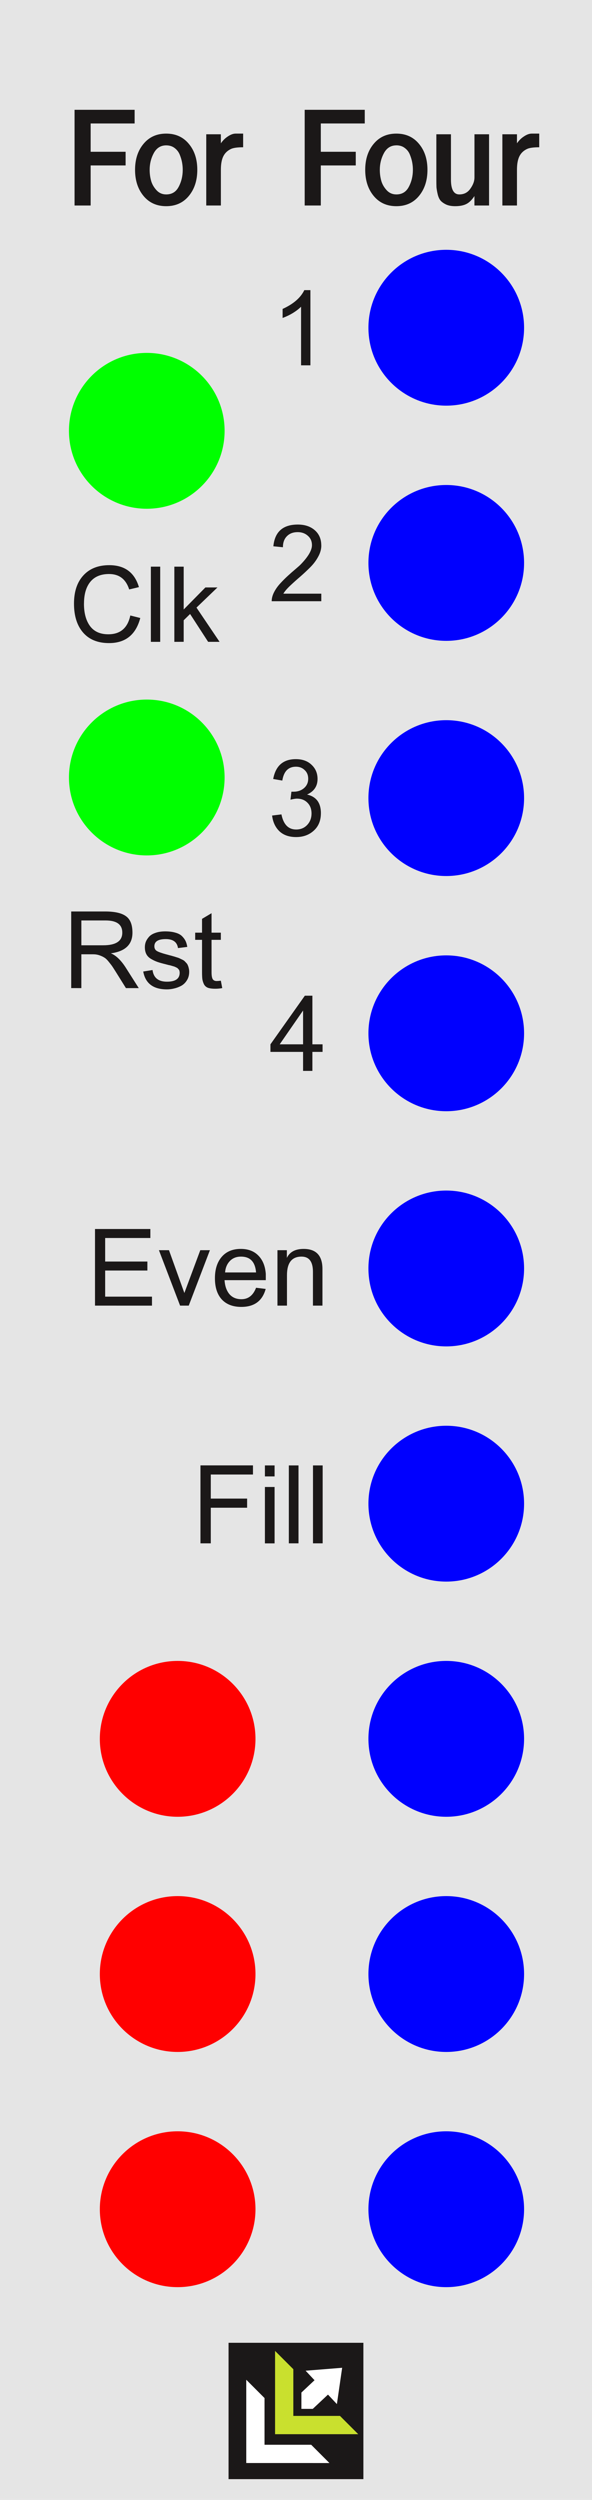 <?xml version="1.0" encoding="UTF-8" standalone="no"?>
<!-- Created with Inkscape (http://www.inkscape.org/) -->

<svg
   xmlns:dc="http://purl.org/dc/elements/1.1/"
   xmlns:cc="http://creativecommons.org/ns#"
   xmlns:rdf="http://www.w3.org/1999/02/22-rdf-syntax-ns#"
   xmlns:svg="http://www.w3.org/2000/svg"
   xmlns="http://www.w3.org/2000/svg"
   xmlns:sodipodi="http://sodipodi.sourceforge.net/DTD/sodipodi-0.dtd"
   xmlns:inkscape="http://www.inkscape.org/namespaces/inkscape"
   width="30.427mm"
   height="128.323mm"
   viewBox="0 0 30.427 128.323"
   version="1.1"
   id="svg8"
   inkscape:version="0.92.4 5da689c313, 2019-01-14"
   sodipodi:docname="ForFour.svg">
  <defs
     id="defs2" />
  <sodipodi:namedview
     id="base"
     pagecolor="#ffffff"
     bordercolor="#666666"
     borderopacity="1.0"
     inkscape:pageopacity="0.0"
     inkscape:pageshadow="2"
     inkscape:zoom="2.1834562"
     inkscape:cx="-12.872163"
     inkscape:cy="304.80376"
     inkscape:document-units="mm"
     inkscape:current-layer="layer2"
     showgrid="false"
     units="mm"
     inkscape:snap-bbox="true"
     inkscape:snap-page="true"
     inkscape:bbox-nodes="false"
     inkscape:snap-bbox-edge-midpoints="false"
     inkscape:window-width="1920"
     inkscape:window-height="1012"
     inkscape:window-x="0"
     inkscape:window-y="0"
     inkscape:window-maximized="1"
     inkscape:snap-bbox-midpoints="true"
     inkscape:snap-nodes="false"
     showguides="true"
     inkscape:guide-bbox="true" />
  <g
     inkscape:label="Layer 1"
     inkscape:groupmode="layer"
     id="layer1"
     transform="translate(0,-168.677)"
     style="display:inline">
    <rect
       style="display:inline;opacity:1;vector-effect:none;fill:#e5e5e5;fill-opacity:1;fill-rule:evenodd;stroke:none;stroke-width:0.648;stroke-linecap:butt;stroke-linejoin:miter;stroke-miterlimit:4;stroke-dasharray:none;stroke-dashoffset:0;stroke-opacity:1;paint-order:normal"
       id="backgroundID"
       width="30.427"
       height="128.323"
       x="-3.1789145e-07"
       y="168.677"
       inkscape:label="#background" />
    <g
       id="g1547"
       transform="matrix(1.641,0,0,1.641,-3.913,-187.177)">
      <rect
         inkscape:export-ydpi="86.926582"
         inkscape:export-xdpi="86.926582"
         ry="0"
         y="290.136"
         x="9.543"
         height="4.265"
         width="4.223"
         id="rect4183"
         style="fill:#1b1818;fill-opacity:1;fill-rule:nonzero;stroke:none;stroke-width:0.03;stroke-linecap:round;stroke-linejoin:miter;stroke-miterlimit:4;stroke-dasharray:none;stroke-opacity:1" />
      <g
         transform="matrix(0.044,0,0,-0.044,3.8,302.236)"
         id="g906">
        <g
           id="g4185"
           transform="translate(-3.82)">
          <g
             transform="translate(193.148,202.517)"
             id="g14">
            <path
               inkscape:connector-curvature="0"
               id="path16"
               style="fill:#ffffff;fill-opacity:1;fill-rule:nonzero;stroke:none"
               d="m 0,0 h -33.201 v 33.2 l -13,13 V -13 l 59.202,-10e-4 z" />
          </g>
          <g
             transform="translate(213.653,223.023)"
             id="g18">
            <path
               inkscape:connector-curvature="0"
               id="path20"
               style="fill:#c9e02e;fill-opacity:1;fill-rule:nonzero;stroke:none"
               d="M 0,0 H -33.2 V 33.2 L -46.201,46.201 -46.2,-13 13.001,-13.001 Z" />
          </g>
          <g
             transform="translate(194.294,228.023)"
             id="g22">
            <path
               inkscape:connector-curvature="0"
               id="path24"
               style="fill:#ffffff;fill-opacity:1;fill-rule:nonzero;stroke:none"
               d="M 0,0 10.825,10.154 17.167,3.392 20.91,29.211 -5.097,27.127 1.247,20.365 -8.091,11.606 V 0 Z" />
          </g>
        </g>
      </g>
    </g>
    <g
       id="titleLabelID"
       transform="matrix(1.576,0,0,1.576,-8.245,169.882)"
       inkscape:label="#Title"
       style="fill:#1b1818;fill-opacity:1">
      <path
         d="M 8.188,3.257 V 4.179 H 9.328 V 4.624 H 8.188 V 5.929 H 7.663 V 2.812 h 1.959 v 0.445 z"
         style="font-style:normal;font-weight:normal;font-size:10.667px;line-height:1.25;font-family:sans-serif;letter-spacing:-0.5px;word-spacing:0px;fill:#1b1818;fill-opacity:1;stroke:none;stroke-width:0.417"
         id="path3219"
         inkscape:connector-curvature="0" />
      <path
         d="m 10.651,5.951 q -0.463,0 -0.739,-0.334 Q 9.636,5.283 9.636,4.767 q 0,-0.516 0.276,-0.846 0.276,-0.334 0.739,-0.334 0.463,0 0.739,0.334 0.276,0.329 0.276,0.846 0,0.516 -0.276,0.85 -0.276,0.334 -0.739,0.334 z m 0,-1.981 q -0.267,0 -0.405,0.254 -0.134,0.249 -0.134,0.543 0,0.178 0.045,0.347 0.045,0.169 0.174,0.312 0.129,0.142 0.321,0.142 0.276,0 0.405,-0.245 0.134,-0.249 0.134,-0.557 0,-0.12 -0.022,-0.24 -0.022,-0.12 -0.076,-0.254 Q 11.038,4.139 10.923,4.054 10.811,3.97 10.651,3.97 Z"
         style="font-style:normal;font-weight:normal;font-size:10.667px;line-height:1.25;font-family:sans-serif;letter-spacing:-0.25px;word-spacing:0px;fill:#1b1818;fill-opacity:1;stroke:none;stroke-width:0.417"
         id="path3221"
         inkscape:connector-curvature="0" />
      <path
         d="m 12.435,3.903 q 0.098,-0.142 0.232,-0.227 0.134,-0.089 0.249,-0.089 h 0.245 v 0.445 q -0.276,0 -0.392,0.053 -0.174,0.08 -0.254,0.24 -0.08,0.16 -0.08,0.441 V 5.929 H 11.958 V 3.609 h 0.476 z"
         style="font-style:normal;font-variant:normal;font-weight:bold;font-stretch:normal;font-size:10.667px;line-height:1.25;font-family:Garuda;-inkscape-font-specification:'Garuda Bold';letter-spacing:0px;word-spacing:0px;fill:#1b1818;fill-opacity:1;stroke:none;stroke-width:0.417"
         id="path3223"
         inkscape:connector-curvature="0" />
      <path
         d="m 15.694,3.257 v 0.922 h 1.14 V 4.624 H 15.694 V 5.929 H 15.168 V 2.812 h 1.959 v 0.445 z"
         style="font-style:normal;font-weight:normal;font-size:10.667px;line-height:1.25;font-family:sans-serif;letter-spacing:-0.5px;word-spacing:0px;fill:#1b1818;fill-opacity:1;stroke:none;stroke-width:0.417"
         id="path3225"
         inkscape:connector-curvature="0" />
      <path
         d="m 18.157,5.951 q -0.463,0 -0.739,-0.334 -0.276,-0.334 -0.276,-0.85 0,-0.516 0.276,-0.846 0.276,-0.334 0.739,-0.334 0.463,0 0.739,0.334 0.276,0.329 0.276,0.846 0,0.516 -0.276,0.85 -0.276,0.334 -0.739,0.334 z m 0,-1.981 q -0.267,0 -0.405,0.254 -0.134,0.249 -0.134,0.543 0,0.178 0.045,0.347 0.045,0.169 0.174,0.312 0.129,0.142 0.321,0.142 0.276,0 0.405,-0.245 0.134,-0.249 0.134,-0.557 0,-0.12 -0.022,-0.24 -0.022,-0.12 -0.076,-0.254 -0.053,-0.134 -0.169,-0.218 -0.111,-0.085 -0.272,-0.085 z"
         style="font-style:normal;font-weight:normal;font-size:10.667px;line-height:1.25;font-family:sans-serif;letter-spacing:-0.5px;word-spacing:0px;fill:#1b1818;fill-opacity:1;stroke:none;stroke-width:0.417"
         id="path3227"
         inkscape:connector-curvature="0" />
      <path
         d="M 20.704,5.929 V 5.621 q -0.129,0.196 -0.272,0.263 -0.138,0.067 -0.356,0.067 -0.174,0 -0.294,-0.053 -0.12,-0.058 -0.183,-0.129 -0.062,-0.076 -0.093,-0.205 -0.031,-0.134 -0.04,-0.227 -0.004,-0.094 -0.004,-0.254 V 3.609 h 0.476 v 1.474 q 0,0.485 0.272,0.485 0.232,0 0.361,-0.187 0.134,-0.187 0.134,-0.361 V 3.609 h 0.476 V 5.929 Z"
         style="font-style:normal;font-weight:normal;font-size:10.667px;line-height:1.25;font-family:sans-serif;letter-spacing:-0.25px;word-spacing:0px;fill:#1b1818;fill-opacity:1;stroke:none;stroke-width:0.417"
         id="path3229"
         inkscape:connector-curvature="0" />
      <path
         d="m 22.091,3.903 q 0.098,-0.142 0.232,-0.227 0.134,-0.089 0.249,-0.089 h 0.245 v 0.445 q -0.276,0 -0.392,0.053 -0.174,0.08 -0.254,0.24 -0.08,0.16 -0.08,0.441 V 5.929 H 21.615 V 3.609 h 0.476 z"
         style="font-style:normal;font-variant:normal;font-weight:bold;font-stretch:normal;font-size:10.667px;line-height:1.25;font-family:Garuda;-inkscape-font-specification:'Garuda Bold';letter-spacing:0px;word-spacing:0px;fill:#1b1818;fill-opacity:1;stroke:none;stroke-width:0.417"
         id="path3231"
         inkscape:connector-curvature="0" />
    </g>
    <g
       aria-label="Even"
       transform="matrix(0.515,0,0,0.515,-15.237,108.031)"
       style="font-style:normal;font-variant:normal;font-weight:normal;font-stretch:normal;font-size:10.667px;line-height:1.25;font-family:Garuda;-inkscape-font-specification:Garuda;letter-spacing:0px;word-spacing:0px;fill:#1b1818;fill-opacity:1;stroke:none"
       id="evenLabelID"
       inkscape:label="#EvenBar">
      <path
         d="m 39.068,247.895 v -7.637 h 5.525 v 0.896 H 40.082 v 2.347 h 4.213 v 0.896 H 40.082 v 2.603 h 4.672 v 0.896 z"
         id="path3306"
         inkscape:connector-curvature="0"
         style="fill:#1b1818;fill-opacity:1" />
      <path
         d="m 47.559,247.895 -2.112,-5.525 h 1.003 l 1.536,4.267 1.589,-4.267 h 0.96 l -2.112,5.525 z"
         id="path3308"
         inkscape:connector-curvature="0"
         style="fill:#1b1818;fill-opacity:1" />
      <path
         d="m 51.996,245.356 q 0.053,0.864 0.48,1.387 0.437,0.512 1.205,0.512 1.024,0 1.461,-1.141 l 0.96,0.117 q -0.491,1.792 -2.432,1.792 -1.248,0 -1.941,-0.736 -0.693,-0.747 -0.693,-2.123 0,-1.333 0.672,-2.123 0.683,-0.8 1.909,-0.8 1.109,0 1.76,0.672 0.651,0.661 0.736,1.824 v 0.619 z m 0.053,-0.768 h 3.093 q -0.128,-1.579 -1.504,-1.579 -0.693,0 -1.12,0.448 -0.416,0.437 -0.469,1.131 z"
         id="path3310"
         inkscape:connector-curvature="0"
         style="fill:#1b1818;fill-opacity:1" />
      <path
         d="m 57.276,247.895 v -5.525 h 0.939 v 0.768 q 0.427,-0.896 1.675,-0.896 1.877,0 1.877,2.005 v 3.648 h -0.949 v -3.371 q 0,-1.515 -1.141,-1.515 -1.451,0 -1.451,1.856 v 3.029 z"
         id="path3312"
         inkscape:connector-curvature="0"
         style="fill:#1b1818;fill-opacity:1" />
    </g>
    <path
       transform="translate(0,168.5)"
       inkscape:connector-curvature="0"
       id="beat1LabelID"
       style="font-style:normal;font-variant:normal;font-weight:normal;font-stretch:normal;font-size:10.667px;line-height:1.25;font-family:Garuda;-inkscape-font-specification:Garuda;letter-spacing:0px;word-spacing:0px;fill:#1b1818;fill-opacity:1;stroke:none;stroke-width:0.505"
       d="m 15.954,18.93 h -0.48 v -3.008 q -0.372,0.361 -0.949,0.577 v -0.464 q 0.83,-0.377 1.116,-0.965 h 0.313 z"
       inkscape:label="#Beat1" />
    <path
       transform="translate(0,168.5)"
       inkscape:connector-curvature="0"
       id="beat2LabelID"
       style="font-style:normal;font-variant:normal;font-weight:normal;font-stretch:normal;font-size:10.667px;line-height:1.25;font-family:Garuda;-inkscape-font-specification:Garuda;letter-spacing:0px;word-spacing:0px;fill:#1b1818;fill-opacity:1;stroke:none;stroke-width:0.505"
       d="m 16.515,28.178 q 0,0.286 -0.162,0.577 -0.156,0.291 -0.41,0.544 -0.248,0.248 -0.507,0.474 -0.259,0.221 -0.512,0.458 -0.253,0.237 -0.361,0.42 h 1.951 v 0.388 h -2.55 q 0,-0.221 0.119,-0.458 0.124,-0.243 0.323,-0.458 0.199,-0.216 0.388,-0.388 0.194,-0.178 0.399,-0.35 0.205,-0.173 0.275,-0.248 0.566,-0.588 0.566,-0.976 0,-0.296 -0.21,-0.48 -0.21,-0.189 -0.523,-0.189 -0.35,0 -0.555,0.21 -0.205,0.205 -0.205,0.566 l -0.491,-0.049 q 0.108,-1.116 1.256,-1.116 0.539,0 0.873,0.291 0.334,0.291 0.334,0.782 z"
       inkscape:label="#Beat2" />
    <path
       transform="translate(0,168.5)"
       inkscape:connector-curvature="0"
       id="beat3LabelID"
       style="font-style:normal;font-variant:normal;font-weight:normal;font-stretch:normal;font-size:10.667px;line-height:1.25;font-family:Garuda;-inkscape-font-specification:Garuda;letter-spacing:0px;word-spacing:0px;fill:#1b1818;fill-opacity:1;stroke:none;stroke-width:0.505"
       d="m 16.493,41.921 q 0,0.566 -0.367,0.895 -0.361,0.329 -0.906,0.329 -0.544,0 -0.863,-0.302 -0.313,-0.307 -0.372,-0.803 l 0.48,-0.059 q 0.156,0.776 0.755,0.776 0.35,0 0.571,-0.237 0.221,-0.237 0.221,-0.588 0,-0.34 -0.21,-0.55 -0.205,-0.21 -0.544,-0.21 -0.102,0 -0.329,0.054 l 0.049,-0.41 h 0.119 q 0.313,0 0.528,-0.183 0.216,-0.189 0.216,-0.48 0,-0.28 -0.183,-0.447 -0.178,-0.173 -0.447,-0.173 -0.588,0 -0.701,0.712 l -0.469,-0.081 q 0.189,-1.019 1.164,-1.019 0.507,0 0.809,0.291 0.307,0.286 0.307,0.728 0,0.555 -0.539,0.798 0.712,0.162 0.712,0.96 z"
       inkscape:label="#Beat3" />
    <path
       transform="translate(0,168.5)"
       inkscape:connector-curvature="0"
       id="beat4LabelID"
       style="font-style:normal;font-variant:normal;font-weight:normal;font-stretch:normal;font-size:10.667px;line-height:1.25;font-family:Garuda;-inkscape-font-specification:Garuda;letter-spacing:0px;word-spacing:0px;fill:#1b1818;fill-opacity:1;stroke:none;stroke-width:0.505"
       d="m 15.577,55.148 v -0.976 h -1.677 v -0.388 l 1.768,-2.496 h 0.388 v 2.496 h 0.523 v 0.388 h -0.523 v 0.976 z m 0,-1.364 v -1.736 l -1.202,1.736 z"
       inkscape:label="#Beat4" />
    <g
       aria-label="Fill"
       style="font-style:normal;font-weight:normal;font-size:2.822px;line-height:1.25;font-family:sans-serif;letter-spacing:0px;word-spacing:0px;fill:#1b1818;fill-opacity:1;stroke:none;stroke-width:0.265"
       id="fillLabelID"
       transform="matrix(1.98,0,0,1.98,1.201,100.478)"
       inkscape:label="#Fill">
      <path
         d="m 4.597,74.455 v -2.021 h 1.363 v 0.237 H 4.865 v 0.624 h 0.943 v 0.237 H 4.865 v 0.923 z"
         style="font-style:normal;font-variant:normal;font-weight:normal;font-stretch:normal;font-family:Garuda;-inkscape-font-specification:Garuda;fill:#1b1818;fill-opacity:1;stroke-width:0.265"
         id="path3331"
         inkscape:connector-curvature="0" />
      <path
         d="m 6.27,72.72 v -0.285 h 0.251 v 0.285 z m 0,1.736 v -1.462 h 0.251 v 1.462 z"
         style="font-style:normal;font-variant:normal;font-weight:normal;font-stretch:normal;font-family:Garuda;-inkscape-font-specification:Garuda;fill:#1b1818;fill-opacity:1;stroke-width:0.265"
         id="path3333"
         inkscape:connector-curvature="0" />
      <path
         d="M 6.891,74.455 V 72.435 H 7.142 V 74.455 Z"
         style="font-style:normal;font-variant:normal;font-weight:normal;font-stretch:normal;font-family:Garuda;-inkscape-font-specification:Garuda;fill:#1b1818;fill-opacity:1;stroke-width:0.265"
         id="path3335"
         inkscape:connector-curvature="0" />
      <path
         d="M 7.518,74.455 V 72.435 H 7.769 V 74.455 Z"
         style="font-style:normal;font-variant:normal;font-weight:normal;font-stretch:normal;font-family:Garuda;-inkscape-font-specification:Garuda;fill:#1b1818;fill-opacity:1;stroke-width:0.265"
         id="path3337"
         inkscape:connector-curvature="0" />
    </g>
    <g
       transform="translate(0,173.262)"
       id="clockLabelID"
       inkscape:label="#Clock">
      <path
         d="m 4.315,26.4 q 0,0.728 0.313,1.154 0.313,0.42 0.938,0.42 0.927,0 1.132,-0.965 l 0.512,0.129 q -0.34,1.288 -1.606,1.288 -0.863,0 -1.332,-0.539 -0.469,-0.539 -0.469,-1.488 0,-0.922 0.48,-1.445 0.48,-0.528 1.332,-0.528 1.191,0 1.526,1.127 l -0.501,0.119 q -0.253,-0.792 -1.035,-0.792 -0.636,0 -0.965,0.404 -0.323,0.399 -0.323,1.116 z"
         style="font-style:normal;font-variant:normal;font-weight:normal;font-stretch:normal;font-size:10.667px;line-height:1.25;font-family:Garuda;-inkscape-font-specification:Garuda;letter-spacing:0px;word-spacing:0px;fill:#1b1818;fill-opacity:1;stroke:none;stroke-width:0.505"
         id="path3356"
         inkscape:connector-curvature="0" />
      <path
         d="m 7.754,28.362 v -3.86 h 0.48 v 3.86 z"
         style="font-style:normal;font-variant:normal;font-weight:normal;font-stretch:normal;font-size:10.667px;line-height:1.25;font-family:Garuda;-inkscape-font-specification:Garuda;letter-spacing:0px;word-spacing:0px;fill:#1b1818;fill-opacity:1;stroke:none;stroke-width:0.505"
         id="path3358"
         inkscape:connector-curvature="0" />
      <path
         d="m 8.961,28.362 v -3.86 h 0.48 v 2.199 l 1.116,-1.132 h 0.62 l -1.078,1.035 1.186,1.757 h -0.588 l -0.927,-1.429 -0.329,0.323 v 1.105 z"
         style="font-style:normal;font-variant:normal;font-weight:normal;font-stretch:normal;font-size:10.667px;line-height:1.25;font-family:Garuda;-inkscape-font-specification:Garuda;letter-spacing:0px;word-spacing:0px;fill:#1b1818;fill-opacity:1;stroke:none;stroke-width:0.505"
         id="path3360"
         inkscape:connector-curvature="0" />
    </g>
    <g
       aria-label="Rst"
       transform="matrix(0.515,0,0,0.515,-2.901,122.006)"
       style="font-style:normal;font-weight:normal;font-size:10.667px;line-height:1.25;font-family:sans-serif;letter-spacing:0px;word-spacing:0px;fill:#1b1818;fill-opacity:1;stroke:none"
       id="resetLabelID"
       inkscape:label="#Reset">
      <path
         d="m 12.74,189.11 v -7.637 h 3.381 q 1.44,0 2.08,0.469 0.651,0.459 0.651,1.643 0,1.771 -2.155,2.059 0.757,0.309 1.461,1.387 l 1.323,2.08 h -1.28 l -0.992,-1.589 q -0.256,-0.405 -0.363,-0.565 -0.107,-0.16 -0.352,-0.459 -0.235,-0.299 -0.427,-0.416 -0.192,-0.128 -0.491,-0.235 -0.299,-0.107 -0.64,-0.107 h -1.184 v 3.371 z m 1.013,-4.267 h 2.176 q 1.909,0 1.909,-1.259 0,-1.216 -1.664,-1.216 h -2.421 z"
         style="font-style:normal;font-variant:normal;font-weight:normal;font-stretch:normal;font-family:Garuda;-inkscape-font-specification:Garuda;fill:#1b1818;fill-opacity:1"
         id="path3363"
         inkscape:connector-curvature="0" />
      <path
         d="m 22.202,186.742 q -0.533,-0.128 -0.843,-0.235 -0.309,-0.107 -0.64,-0.299 -0.331,-0.192 -0.48,-0.48 -0.149,-0.288 -0.149,-0.693 0,-0.267 0.085,-0.512 0.096,-0.256 0.309,-0.501 0.213,-0.256 0.629,-0.405 0.427,-0.16 1.003,-0.16 0.597,0 1.024,0.128 0.427,0.117 0.661,0.352 0.235,0.235 0.352,0.48 0.117,0.245 0.171,0.587 l -0.928,0.117 q -0.128,-0.896 -1.216,-0.896 -1.141,0 -1.141,0.715 0,0.32 0.245,0.469 0.245,0.149 0.917,0.331 0.096,0.021 0.352,0.096 0.267,0.064 0.352,0.096 0.096,0.021 0.32,0.096 0.224,0.064 0.309,0.107 0.096,0.043 0.267,0.128 0.181,0.085 0.256,0.16 0.075,0.075 0.181,0.192 0.107,0.117 0.149,0.245 0.053,0.117 0.085,0.277 0.043,0.16 0.043,0.341 0,0.501 -0.235,0.864 -0.224,0.363 -0.587,0.555 -0.352,0.181 -0.704,0.256 -0.352,0.085 -0.693,0.085 -2.048,0 -2.368,-1.781 l 0.928,-0.149 q 0.149,1.163 1.44,1.163 1.269,0 1.269,-0.885 0,-0.096 -0.021,-0.171 -0.011,-0.085 -0.064,-0.149 -0.053,-0.064 -0.096,-0.107 -0.043,-0.053 -0.139,-0.096 -0.096,-0.053 -0.16,-0.075 -0.053,-0.032 -0.192,-0.064 -0.139,-0.043 -0.213,-0.064 -0.064,-0.021 -0.235,-0.053 -0.171,-0.043 -0.245,-0.064 z"
         style="font-style:normal;font-variant:normal;font-weight:normal;font-stretch:normal;font-family:Garuda;-inkscape-font-specification:Garuda;fill:#1b1818;fill-opacity:1"
         id="path3365"
         inkscape:connector-curvature="0" />
      <path
         d="m 26.746,187.542 q 0,0.459 0.107,0.661 0.117,0.203 0.405,0.203 0.064,0 0.203,-0.011 0.149,-0.021 0.213,-0.021 l 0.139,0.736 q -0.331,0.064 -0.715,0.064 -0.437,0 -0.715,-0.096 -0.267,-0.107 -0.395,-0.352 -0.117,-0.245 -0.16,-0.501 -0.032,-0.267 -0.032,-0.736 v -3.189 h -0.683 v -0.715 h 0.683 v -1.376 l 0.949,-0.565 v 1.941 h 0.928 v 0.715 h -0.928 z"
         style="font-style:normal;font-variant:normal;font-weight:normal;font-stretch:normal;font-family:Garuda;-inkscape-font-specification:Garuda;fill:#1b1818;fill-opacity:1"
         id="path3367"
         inkscape:connector-curvature="0" />
    </g>
  </g>
  <g
     inkscape:groupmode="layer"
     id="layer2"
     inkscape:label="components"
     transform="translate(0,-0.177)"
     style="display:inline">
    <circle
       style="display:inline;opacity:1;vector-effect:none;fill:#ff0000;fill-opacity:1;fill-rule:evenodd;stroke:none;stroke-width:1;stroke-linecap:butt;stroke-linejoin:miter;stroke-miterlimit:4;stroke-dasharray:none;stroke-dashoffset:0;stroke-opacity:1;paint-order:normal"
       id="countControl1ID"
       cx="9.131"
       cy="89.435"
       r="4"
       inkscape:label="Count1" />
    <circle
       r="4"
       cy="22.292"
       cx="7.544"
       id="clockID"
       style="display:inline;opacity:1;vector-effect:none;fill:#00ff00;fill-opacity:1;fill-rule:evenodd;stroke:none;stroke-width:1;stroke-linecap:butt;stroke-linejoin:miter;stroke-miterlimit:4;stroke-dasharray:none;stroke-dashoffset:0;stroke-opacity:1;paint-order:normal"
       inkscape:label="Clock" />
    <circle
       style="display:inline;opacity:1;vector-effect:none;fill:#0000ff;fill-opacity:1;fill-rule:evenodd;stroke:none;stroke-width:1;stroke-linecap:butt;stroke-linejoin:miter;stroke-miterlimit:4;stroke-dasharray:none;stroke-dashoffset:0;stroke-opacity:1;paint-order:normal"
       id="evenBarID"
       cx="22.936"
       cy="65.29"
       r="4"
       inkscape:label="EvenBar" />
    <circle
       inkscape:label="Beat1"
       r="4"
       cy="17"
       cx="22.936"
       id="beat1ID"
       style="display:inline;opacity:1;vector-effect:none;fill:#0000ff;fill-opacity:1;fill-rule:evenodd;stroke:none;stroke-width:1;stroke-linecap:butt;stroke-linejoin:miter;stroke-miterlimit:4;stroke-dasharray:none;stroke-dashoffset:0;stroke-opacity:1;paint-order:normal" />
    <circle
       style="display:inline;opacity:1;vector-effect:none;fill:#0000ff;fill-opacity:1;fill-rule:evenodd;stroke:none;stroke-width:1;stroke-linecap:butt;stroke-linejoin:miter;stroke-miterlimit:4;stroke-dasharray:none;stroke-dashoffset:0;stroke-opacity:1;paint-order:normal"
       id="beat2ID"
       cx="22.936"
       cy="29.073"
       r="4"
       inkscape:label="Beat2" />
    <circle
       style="display:inline;opacity:1;vector-effect:none;fill:#0000ff;fill-opacity:1;fill-rule:evenodd;stroke:none;stroke-width:1;stroke-linecap:butt;stroke-linejoin:miter;stroke-miterlimit:4;stroke-dasharray:none;stroke-dashoffset:0;stroke-opacity:1;paint-order:normal"
       id="beat4ID"
       cx="22.936"
       cy="53.218"
       r="4"
       inkscape:label="Beat4" />
    <circle
       inkscape:label="Beat3"
       r="4"
       cy="41.145"
       cx="22.936"
       id="beat3ID"
       style="display:inline;opacity:1;vector-effect:none;fill:#0000ff;fill-opacity:1;fill-rule:evenodd;stroke:none;stroke-width:1;stroke-linecap:butt;stroke-linejoin:miter;stroke-miterlimit:4;stroke-dasharray:none;stroke-dashoffset:0;stroke-opacity:1;paint-order:normal" />
    <circle
       inkscape:label="Reset"
       style="display:inline;opacity:1;vector-effect:none;fill:#00ff00;fill-opacity:1;fill-rule:evenodd;stroke:none;stroke-width:1;stroke-linecap:butt;stroke-linejoin:miter;stroke-miterlimit:4;stroke-dasharray:none;stroke-dashoffset:0;stroke-opacity:1;paint-order:normal"
       id="resetID"
       cx="7.544"
       cy="40.087"
       r="4" />
    <circle
       inkscape:label="Count2"
       r="4"
       cy="101.507"
       cx="9.131"
       id="countControl2ID"
       style="display:inline;opacity:1;vector-effect:none;fill:#ff0000;fill-opacity:1;fill-rule:evenodd;stroke:none;stroke-width:1;stroke-linecap:butt;stroke-linejoin:miter;stroke-miterlimit:4;stroke-dasharray:none;stroke-dashoffset:0;stroke-opacity:1;paint-order:normal" />
    <circle
       style="display:inline;opacity:1;vector-effect:none;fill:#ff0000;fill-opacity:1;fill-rule:evenodd;stroke:none;stroke-width:1;stroke-linecap:butt;stroke-linejoin:miter;stroke-miterlimit:4;stroke-dasharray:none;stroke-dashoffset:0;stroke-opacity:1;paint-order:normal"
       id="countControl3ID"
       cx="9.131"
       cy="113.58"
       r="4"
       inkscape:label="Count3" />
    <circle
       inkscape:label="FillBars"
       r="4"
       cy="77.363"
       cx="22.936"
       id="fillBarsID"
       style="display:inline;opacity:1;vector-effect:none;fill:#0000ff;fill-opacity:1;fill-rule:evenodd;stroke:none;stroke-width:1;stroke-linecap:butt;stroke-linejoin:miter;stroke-miterlimit:4;stroke-dasharray:none;stroke-dashoffset:0;stroke-opacity:1;paint-order:normal" />
    <circle
       style="display:inline;opacity:1;vector-effect:none;fill:#0000ff;fill-opacity:1;fill-rule:evenodd;stroke:none;stroke-width:1;stroke-linecap:butt;stroke-linejoin:miter;stroke-miterlimit:4;stroke-dasharray:none;stroke-dashoffset:0;stroke-opacity:1;paint-order:normal"
       id="counter1ID"
       cx="22.936"
       cy="89.435"
       r="4"
       inkscape:label="Counter1" />
    <circle
       inkscape:label="Counter2"
       r="4"
       cy="101.507"
       cx="22.936"
       id="counter2ID"
       style="display:inline;opacity:1;vector-effect:none;fill:#0000ff;fill-opacity:1;fill-rule:evenodd;stroke:none;stroke-width:1;stroke-linecap:butt;stroke-linejoin:miter;stroke-miterlimit:4;stroke-dasharray:none;stroke-dashoffset:0;stroke-opacity:1;paint-order:normal" />
    <circle
       style="display:inline;opacity:1;vector-effect:none;fill:#0000ff;fill-opacity:1;fill-rule:evenodd;stroke:none;stroke-width:1;stroke-linecap:butt;stroke-linejoin:miter;stroke-miterlimit:4;stroke-dasharray:none;stroke-dashoffset:0;stroke-opacity:1;paint-order:normal"
       id="counter3ID"
       cx="22.936"
       cy="113.58"
       r="4"
       inkscape:label="Counter3" />
  </g>
</svg>
